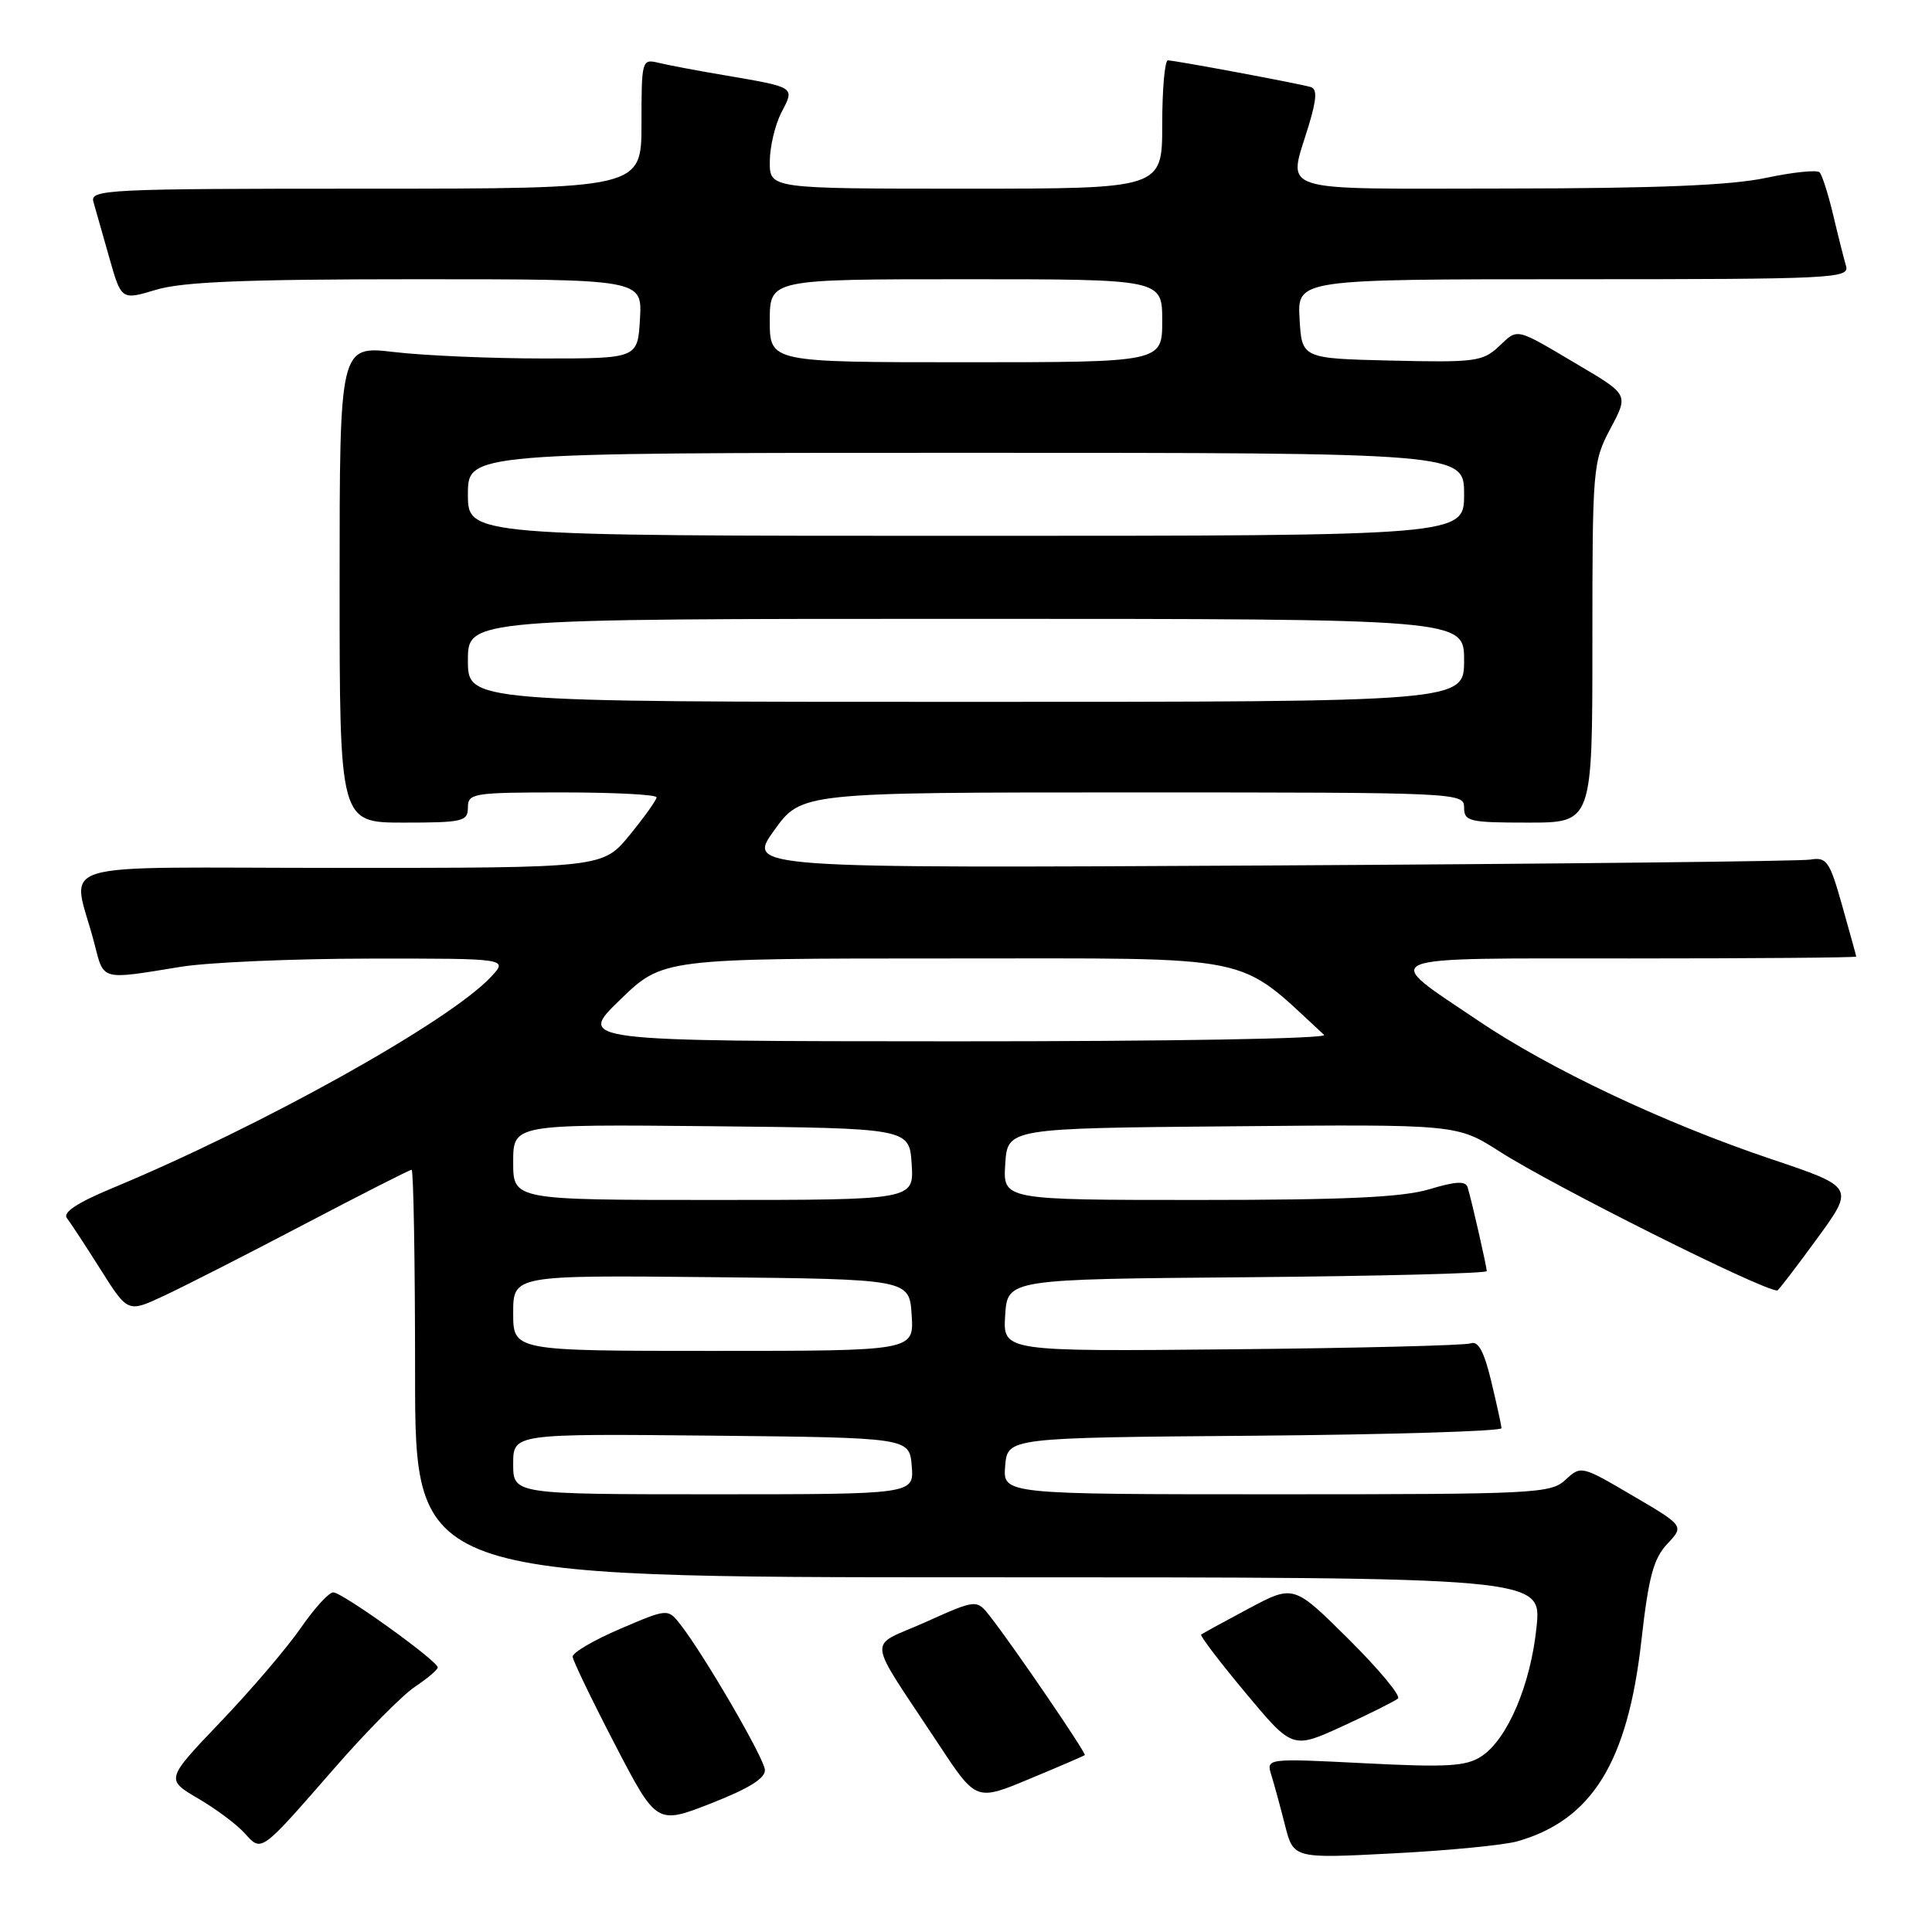 <?xml version="1.0" encoding="UTF-8" standalone="no"?>
<!DOCTYPE svg PUBLIC "-//W3C//DTD SVG 1.1//EN" "http://www.w3.org/Graphics/SVG/1.1/DTD/svg11.dtd" >
<svg xmlns="http://www.w3.org/2000/svg" xmlns:xlink="http://www.w3.org/1999/xlink" version="1.1" viewBox="0 0 256 256">
 <g >
 <path fill="currentColor"
d=" M 201.08 243.98 C 210.95 241.15 215.68 233.50 217.49 217.41 C 218.44 208.98 219.09 206.53 220.91 204.59 C 223.17 202.19 223.17 202.19 216.33 198.18 C 209.56 194.20 209.48 194.18 207.44 196.08 C 205.48 197.90 203.49 198.00 169.13 198.00 C 132.88 198.00 132.88 198.00 133.19 194.25 C 133.50 190.50 133.50 190.50 166.25 190.24 C 184.26 190.09 198.98 189.64 198.96 189.24 C 198.93 188.83 198.32 186.03 197.59 183.00 C 196.65 179.08 195.87 177.64 194.88 178.00 C 194.12 178.28 179.86 178.63 163.19 178.79 C 132.89 179.08 132.89 179.08 133.19 174.29 C 133.50 169.50 133.50 169.50 165.25 169.24 C 182.71 169.09 197.00 168.73 197.00 168.43 C 197.00 167.84 195.04 159.23 194.47 157.33 C 194.21 156.46 192.92 156.52 189.40 157.58 C 185.85 158.65 178.28 159.00 158.79 159.00 C 132.89 159.00 132.89 159.00 133.20 154.25 C 133.50 149.50 133.50 149.50 163.27 149.24 C 193.05 148.97 193.05 148.97 198.70 152.58 C 205.87 157.17 233.50 171.00 235.50 171.00 C 235.64 171.00 238.00 167.92 240.75 164.15 C 245.75 157.30 245.75 157.30 234.62 153.56 C 220.44 148.78 205.36 141.65 195.88 135.25 C 182.84 126.46 181.53 127.00 215.88 127.00 C 232.44 127.00 245.98 126.89 245.96 126.75 C 245.95 126.61 245.10 123.58 244.10 120.00 C 242.43 114.09 242.05 113.54 239.88 113.90 C 238.57 114.12 206.33 114.47 168.23 114.68 C 98.97 115.05 98.97 115.05 102.58 110.03 C 106.19 105.00 106.19 105.00 150.09 105.00 C 193.33 105.00 194.00 105.03 194.00 107.00 C 194.00 108.84 194.67 109.00 202.50 109.00 C 211.00 109.00 211.00 109.00 211.00 85.15 C 211.00 61.91 211.06 61.18 213.39 56.79 C 215.79 52.29 215.79 52.29 209.20 48.40 C 200.64 43.33 201.20 43.46 198.58 45.93 C 196.47 47.90 195.40 48.04 184.40 47.78 C 172.50 47.50 172.50 47.50 172.20 42.25 C 171.90 37.00 171.90 37.00 208.52 37.00 C 242.92 37.00 245.10 36.89 244.61 35.25 C 244.33 34.29 243.56 31.25 242.91 28.50 C 242.26 25.75 241.45 23.21 241.11 22.84 C 240.78 22.48 237.57 22.81 234.00 23.57 C 229.37 24.56 219.52 24.96 199.75 24.98 C 168.34 25.00 170.67 25.74 173.42 16.60 C 174.48 13.08 174.54 11.79 173.67 11.53 C 172.06 11.06 155.68 8.00 154.75 8.00 C 154.34 8.00 154.00 11.82 154.00 16.50 C 154.00 25.00 154.00 25.00 128.00 25.00 C 102.00 25.00 102.00 25.00 102.00 21.45 C 102.00 19.50 102.69 16.56 103.53 14.93 C 105.32 11.48 105.50 11.60 96.00 9.97 C 92.42 9.37 88.49 8.62 87.25 8.32 C 85.05 7.79 85.00 7.97 85.00 16.39 C 85.00 25.00 85.00 25.00 48.43 25.00 C 14.08 25.00 11.90 25.11 12.38 26.75 C 12.66 27.71 13.60 31.04 14.48 34.14 C 16.08 39.78 16.08 39.78 20.70 38.39 C 24.20 37.34 32.57 37.00 55.21 37.00 C 85.10 37.00 85.10 37.00 84.80 42.25 C 84.50 47.50 84.50 47.50 72.00 47.50 C 65.12 47.50 56.24 47.12 52.25 46.65 C 45.00 45.80 45.00 45.80 45.00 77.40 C 45.00 109.00 45.00 109.00 53.50 109.00 C 61.33 109.00 62.00 108.84 62.00 107.00 C 62.00 105.11 62.67 105.00 74.50 105.00 C 81.38 105.00 87.00 105.29 87.00 105.65 C 87.00 106.00 85.39 108.25 83.43 110.65 C 79.87 115.00 79.87 115.00 44.91 115.00 C 5.45 115.00 9.59 113.72 12.50 125.00 C 13.79 130.00 13.25 129.85 24.00 128.10 C 27.58 127.52 38.79 127.03 48.92 127.02 C 67.35 127.00 67.35 127.00 65.04 129.46 C 59.45 135.41 34.71 149.20 14.75 157.49 C 10.24 159.37 8.29 160.66 8.86 161.40 C 9.33 162.00 11.34 165.07 13.33 168.22 C 16.94 173.94 16.94 173.94 21.72 171.70 C 24.35 170.48 32.71 166.22 40.29 162.24 C 47.88 158.26 54.29 155.00 54.54 155.00 C 54.79 155.00 55.00 167.15 55.00 182.00 C 55.00 209.00 55.00 209.00 129.64 209.00 C 204.28 209.00 204.28 209.00 203.60 215.59 C 202.82 223.25 199.74 230.47 196.30 232.72 C 194.27 234.05 191.82 234.20 180.83 233.64 C 167.76 232.98 167.76 232.98 168.47 235.24 C 168.85 236.48 169.67 239.47 170.28 241.89 C 171.40 246.27 171.40 246.27 184.64 245.58 C 191.92 245.21 199.32 244.48 201.08 243.98 Z  M 44.36 234.24 C 48.55 229.43 53.34 224.60 54.99 223.50 C 56.64 222.40 58.00 221.25 58.00 220.94 C 58.00 220.08 45.36 211.00 44.16 211.00 C 43.57 211.00 41.64 213.12 39.85 215.72 C 38.06 218.31 33.31 223.89 29.27 228.11 C 21.95 235.78 21.95 235.78 26.22 238.29 C 28.58 239.66 31.36 241.74 32.40 242.89 C 34.70 245.43 34.42 245.63 44.36 234.24 Z  M 101.35 234.49 C 101.20 232.87 93.37 219.40 90.20 215.31 C 88.50 213.12 88.50 213.12 82.16 215.84 C 78.67 217.33 75.84 218.99 75.88 219.53 C 75.92 220.06 78.44 225.29 81.48 231.14 C 87.01 241.78 87.01 241.78 94.26 238.94 C 99.30 236.96 101.45 235.61 101.35 234.49 Z  M 143.74 232.56 C 143.99 232.35 134.31 218.16 131.21 214.20 C 129.41 211.90 129.41 211.90 122.61 214.95 C 114.84 218.44 114.60 216.29 124.42 231.19 C 129.35 238.66 129.35 238.66 136.42 235.71 C 140.32 234.09 143.61 232.67 143.74 232.56 Z  M 185.24 225.06 C 185.64 224.71 182.70 221.17 178.70 217.20 C 171.42 209.97 171.42 209.97 165.46 213.14 C 162.18 214.89 159.35 216.44 159.16 216.59 C 158.97 216.73 161.62 220.21 165.04 224.31 C 171.26 231.77 171.26 231.77 177.88 228.74 C 181.52 227.07 184.83 225.41 185.24 225.06 Z  M 68.00 193.98 C 68.00 189.97 68.00 189.97 94.25 190.23 C 120.50 190.50 120.50 190.50 120.81 194.25 C 121.12 198.00 121.12 198.00 94.56 198.00 C 68.00 198.00 68.00 198.00 68.00 193.98 Z  M 68.00 173.98 C 68.00 168.97 68.00 168.97 94.25 169.23 C 120.50 169.50 120.50 169.50 120.80 174.25 C 121.11 179.00 121.11 179.00 94.55 179.00 C 68.00 179.00 68.00 179.00 68.00 173.98 Z  M 68.00 153.98 C 68.00 148.97 68.00 148.97 94.25 149.23 C 120.50 149.50 120.50 149.50 120.80 154.25 C 121.11 159.00 121.11 159.00 94.55 159.00 C 68.00 159.00 68.00 159.00 68.00 153.98 Z  M 82.16 132.48 C 87.82 127.00 87.82 127.00 125.88 127.00 C 167.28 127.00 163.65 126.26 175.45 137.13 C 175.99 137.63 155.04 137.99 126.45 137.98 C 76.50 137.96 76.50 137.96 82.16 132.48 Z  M 62.00 87.50 C 62.00 82.00 62.00 82.00 128.00 82.00 C 194.00 82.00 194.00 82.00 194.00 87.50 C 194.00 93.00 194.00 93.00 128.00 93.00 C 62.00 93.00 62.00 93.00 62.00 87.50 Z  M 62.00 65.50 C 62.00 60.00 62.00 60.00 128.00 60.00 C 194.00 60.00 194.00 60.00 194.00 65.50 C 194.00 71.00 194.00 71.00 128.00 71.00 C 62.00 71.00 62.00 71.00 62.00 65.50 Z  M 102.00 42.50 C 102.00 37.00 102.00 37.00 128.00 37.00 C 154.00 37.00 154.00 37.00 154.00 42.50 C 154.00 48.00 154.00 48.00 128.00 48.00 C 102.00 48.00 102.00 48.00 102.00 42.50 Z "/>
</g>
</svg>